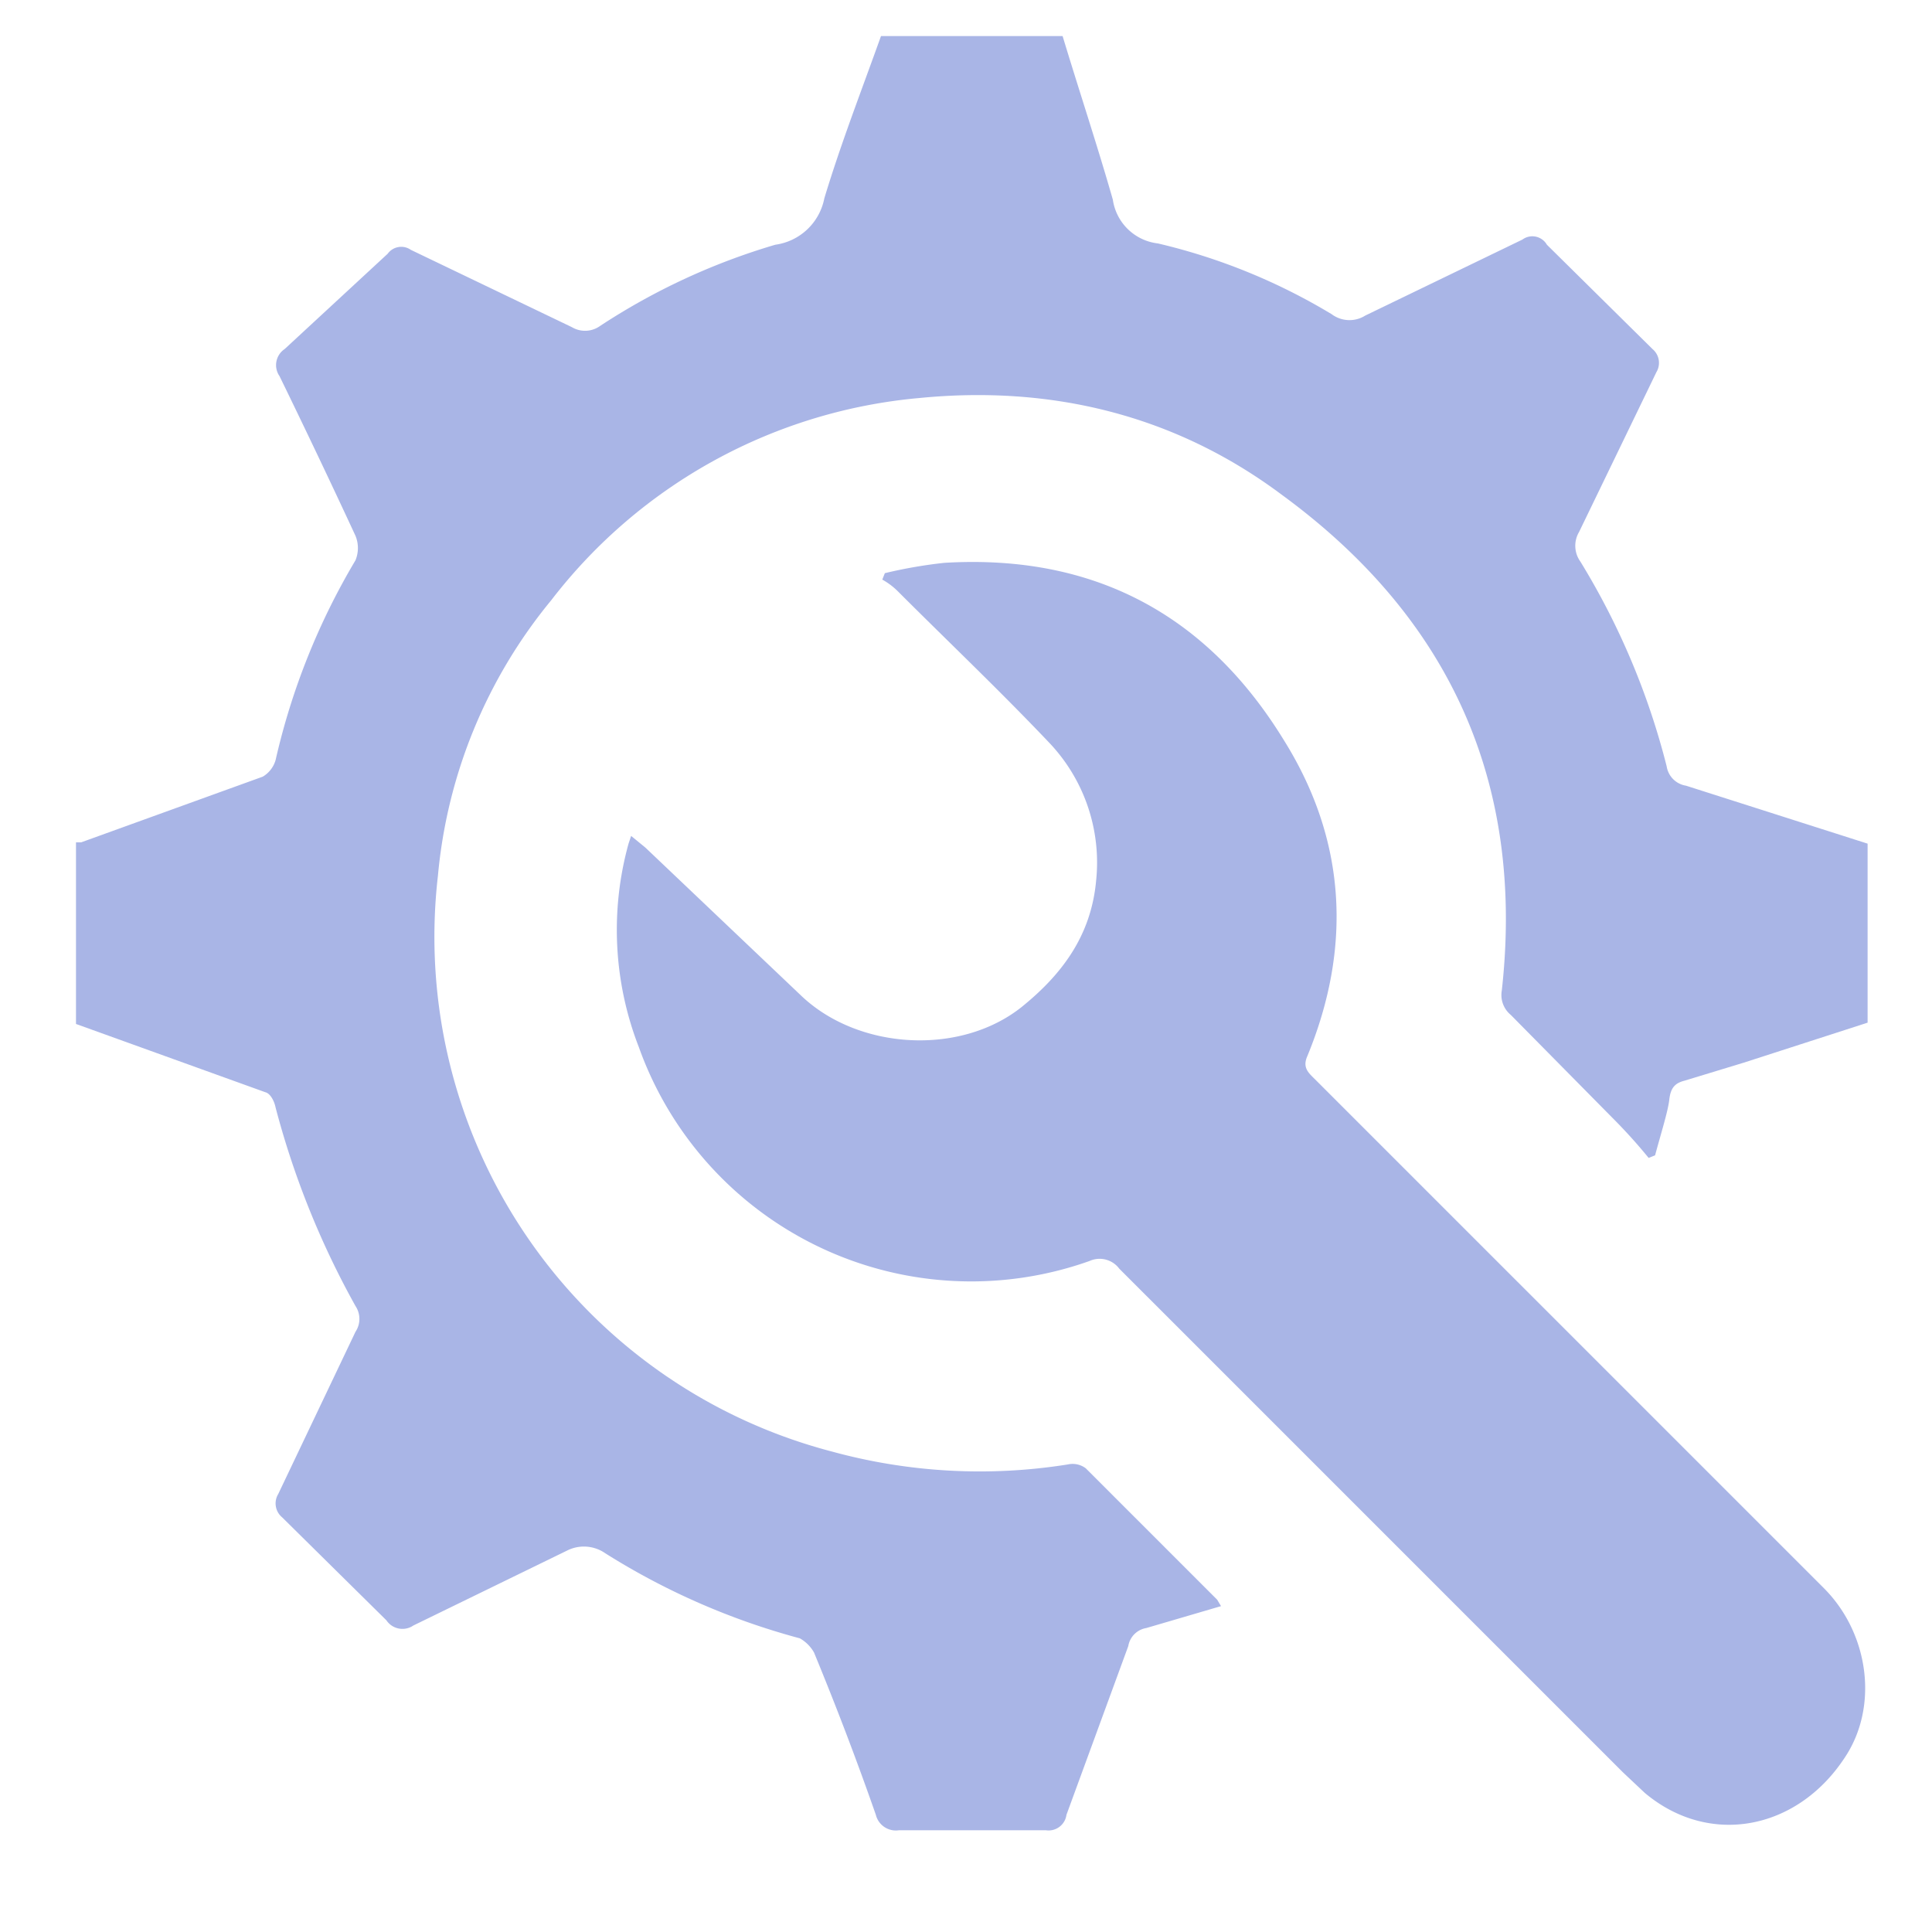 <svg xmlns="http://www.w3.org/2000/svg" id="Layer_1" data-name="Layer 1" viewBox="0 0 150 150"><title>Untitled-1</title><path d="M82.5,2.8c1.3,4.3,2.7,8.5,3.9,12.7a4,4,0,0,0,3.5,3.4,46.8,46.8,0,0,1,13.5,5.5,2.3,2.3,0,0,0,2.6.1l12.2-5.9a1.3,1.3,0,0,1,1.9.4l8.2,8.1a1.4,1.4,0,0,1,.3,1.8l-6,12.4a2.1,2.1,0,0,0,.1,2.3,57.2,57.2,0,0,1,6.7,15.9,1.8,1.8,0,0,0,1.5,1.5L145,65.5V79.4l-9.6,3.1-4.6,1.4c-.8.2-1.1.6-1.2,1.5s-.7,2.8-1.1,4.3l-.5.2a41.2,41.2,0,0,0-2.8-3.1l-7.9-8a2,2,0,0,1-.7-1.9c1.8-16.2-4.1-29-17.1-38.5-8.3-6.2-17.9-8.5-28.1-7.5A40.6,40.6,0,0,0,42.8,46.6,39.2,39.2,0,0,0,34,68a41.3,41.3,0,0,0,30.6,44.7,43.4,43.4,0,0,0,18.3,1,1.7,1.7,0,0,1,1.4.3l10.2,10.2.3.5L89,126.4a1.7,1.7,0,0,0-1.4,1.4l-4.8,13.1a1.4,1.4,0,0,1-1.6,1.2H69.8a1.6,1.6,0,0,1-1.8-1.2q-2.2-6.3-4.8-12.6a2.9,2.9,0,0,0-1.1-1.1A55,55,0,0,1,47,120.6a2.9,2.9,0,0,0-3-.2l-11.9,5.8a1.5,1.5,0,0,1-2.1-.4l-8.1-8a1.4,1.4,0,0,1-.3-1.8l6-12.6a1.8,1.8,0,0,0,0-2A66.2,66.2,0,0,1,21.4,86c-.1-.5-.4-1.1-.8-1.2L5.9,79.5V65.4h.4l14.1-5.1a2.2,2.2,0,0,0,1-1.3,53.5,53.5,0,0,1,6.2-15.5,2.5,2.5,0,0,0,0-1.9c-1.9-4.1-3.9-8.3-5.9-12.4a1.5,1.5,0,0,1,.4-2.1l8-7.4a1.3,1.3,0,0,1,1.8-.3l12.5,6a2,2,0,0,0,2.2-.1,50.9,50.9,0,0,1,13.6-6.3A4.5,4.5,0,0,0,64,15.4c1.3-4.3,2.9-8.4,4.4-12.6Z" fill="#a9b5e6"/><path d="M49,64.9l1.1.9L62.2,77.3c4.4,4.2,12.3,4.7,17.1.9,3.1-2.5,5.4-5.5,5.8-9.8a13.5,13.5,0,0,0-3.7-10.8c-3.8-4-7.8-7.8-11.7-11.7a5.4,5.4,0,0,0-1.2-.9l.2-.5a36.9,36.9,0,0,1,4.6-.8c11.6-.7,20.4,4,26.4,13.8,4.8,7.7,5.3,16,1.8,24.5-.4.9.1,1.3.6,1.8l39.5,39.5c3.5,3.5,4.3,9.2,1.6,13.2-3.7,5.6-10.5,6.9-15.5,2.7l-1.7-1.6L86.9,98.5a1.9,1.9,0,0,0-2.3-.6,27.4,27.4,0,0,1-35-16.6,25.1,25.1,0,0,1-.8-15.8Z" fill="#a9b5e6"/></svg>